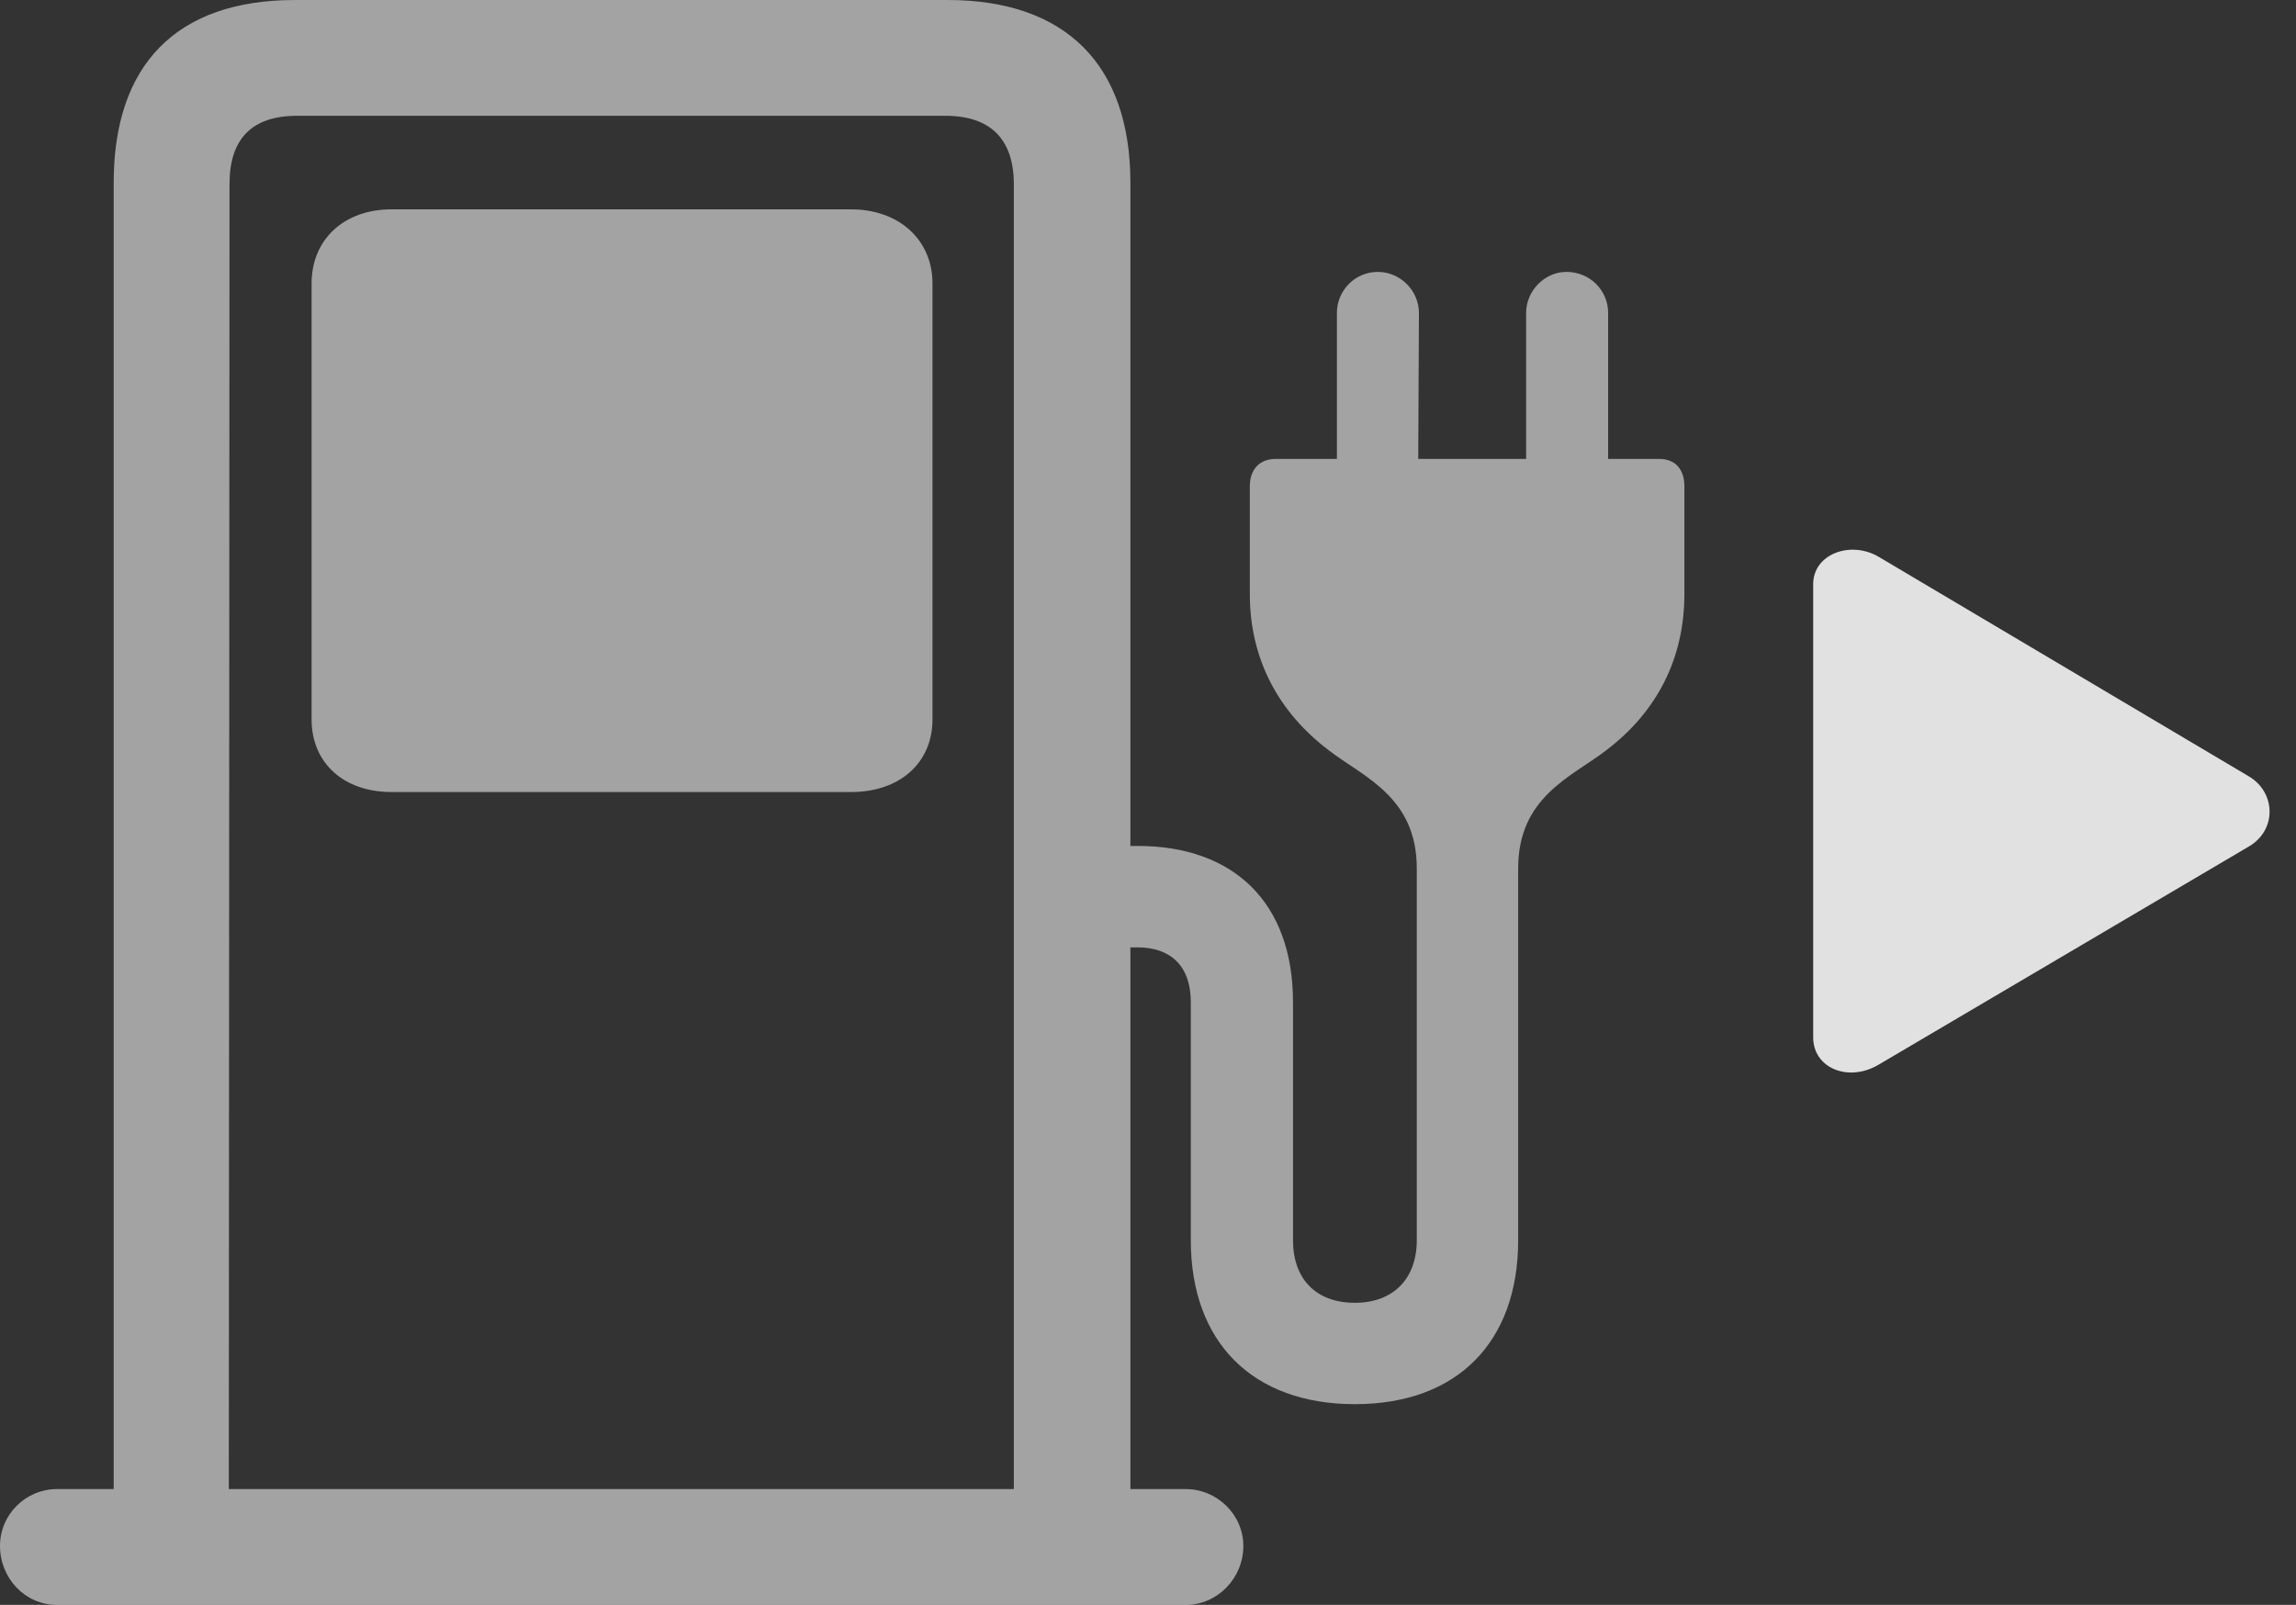 <?xml version="1.0" encoding="UTF-8"?>
<!--Generator: Apple Native CoreSVG 232.5-->
<!DOCTYPE svg
PUBLIC "-//W3C//DTD SVG 1.1//EN"
       "http://www.w3.org/Graphics/SVG/1.1/DTD/svg11.dtd">
<svg version="1.1" xmlns="http://www.w3.org/2000/svg" xmlns:xlink="http://www.w3.org/1999/xlink" width="31.162" height="21.787">
 <rect width="100%" height="100%" fill="#333333" stroke="none"/>
 <g>
  <rect height="21.787" opacity="0" width="31.162" x="0" y="0"/>
  <path d="M15.342 21.055L15.342 2.48C15.342 0.879 14.463 0 12.861 0L4.004 0C2.393 0 1.543 0.879 1.543 2.48L1.543 21.055L3.105 21.055L3.115 2.5C3.115 1.895 3.408 1.572 4.033 1.572L12.832 1.572C13.438 1.572 13.76 1.885 13.76 2.5L13.76 21.055ZM0 20.986C0 21.426 0.342 21.787 0.771 21.787L16.094 21.787C16.523 21.787 16.875 21.426 16.875 20.986C16.875 20.566 16.523 20.215 16.094 20.215L0.771 20.215C0.352 20.215 0 20.557 0 20.986ZM5.312 10.752L11.553 10.752C12.207 10.752 12.656 10.361 12.656 9.766L12.656 3.848C12.656 3.252 12.197 2.842 11.553 2.842L5.312 2.842C4.668 2.842 4.229 3.252 4.229 3.848L4.229 9.766C4.229 10.361 4.668 10.752 5.312 10.752ZM18.145 6.426L19.248 6.426L19.258 4.248C19.258 3.945 19.004 3.691 18.701 3.691C18.389 3.691 18.145 3.945 18.145 4.248ZM21.826 6.426L21.826 4.248C21.826 3.945 21.582 3.691 21.26 3.691C20.967 3.691 20.713 3.945 20.713 4.248L20.713 6.426ZM14.893 12.861L15.44 12.861C15.889 12.861 16.162 13.115 16.162 13.604L16.162 16.836C16.162 18.223 17.002 19.062 18.389 19.062C19.775 19.062 20.605 18.223 20.605 16.836L20.605 11.787C20.605 10.82 21.328 10.547 21.787 10.195C22.49 9.668 22.861 8.936 22.861 8.066L22.861 6.602C22.861 6.367 22.734 6.23 22.52 6.23L17.314 6.23C17.1 6.23 16.963 6.367 16.963 6.602L16.963 8.066C16.963 8.936 17.344 9.668 18.047 10.195C18.506 10.547 19.229 10.82 19.229 11.787L19.229 16.836C19.229 17.363 18.906 17.686 18.389 17.686C17.861 17.686 17.549 17.363 17.549 16.836L17.549 13.604C17.549 12.256 16.748 11.484 15.44 11.484L14.893 11.484Z" fill="#ffffff" fill-opacity="0.55"/>
  <path d="M30.518 10.537L25.498 7.559C25.117 7.334 24.609 7.52 24.609 7.93L24.609 14.082C24.609 14.502 25.088 14.697 25.498 14.453L30.518 11.494C30.908 11.27 30.889 10.752 30.518 10.537Z" fill="#ffffff" fill-opacity="0.85"/>
 </g>
</svg>
